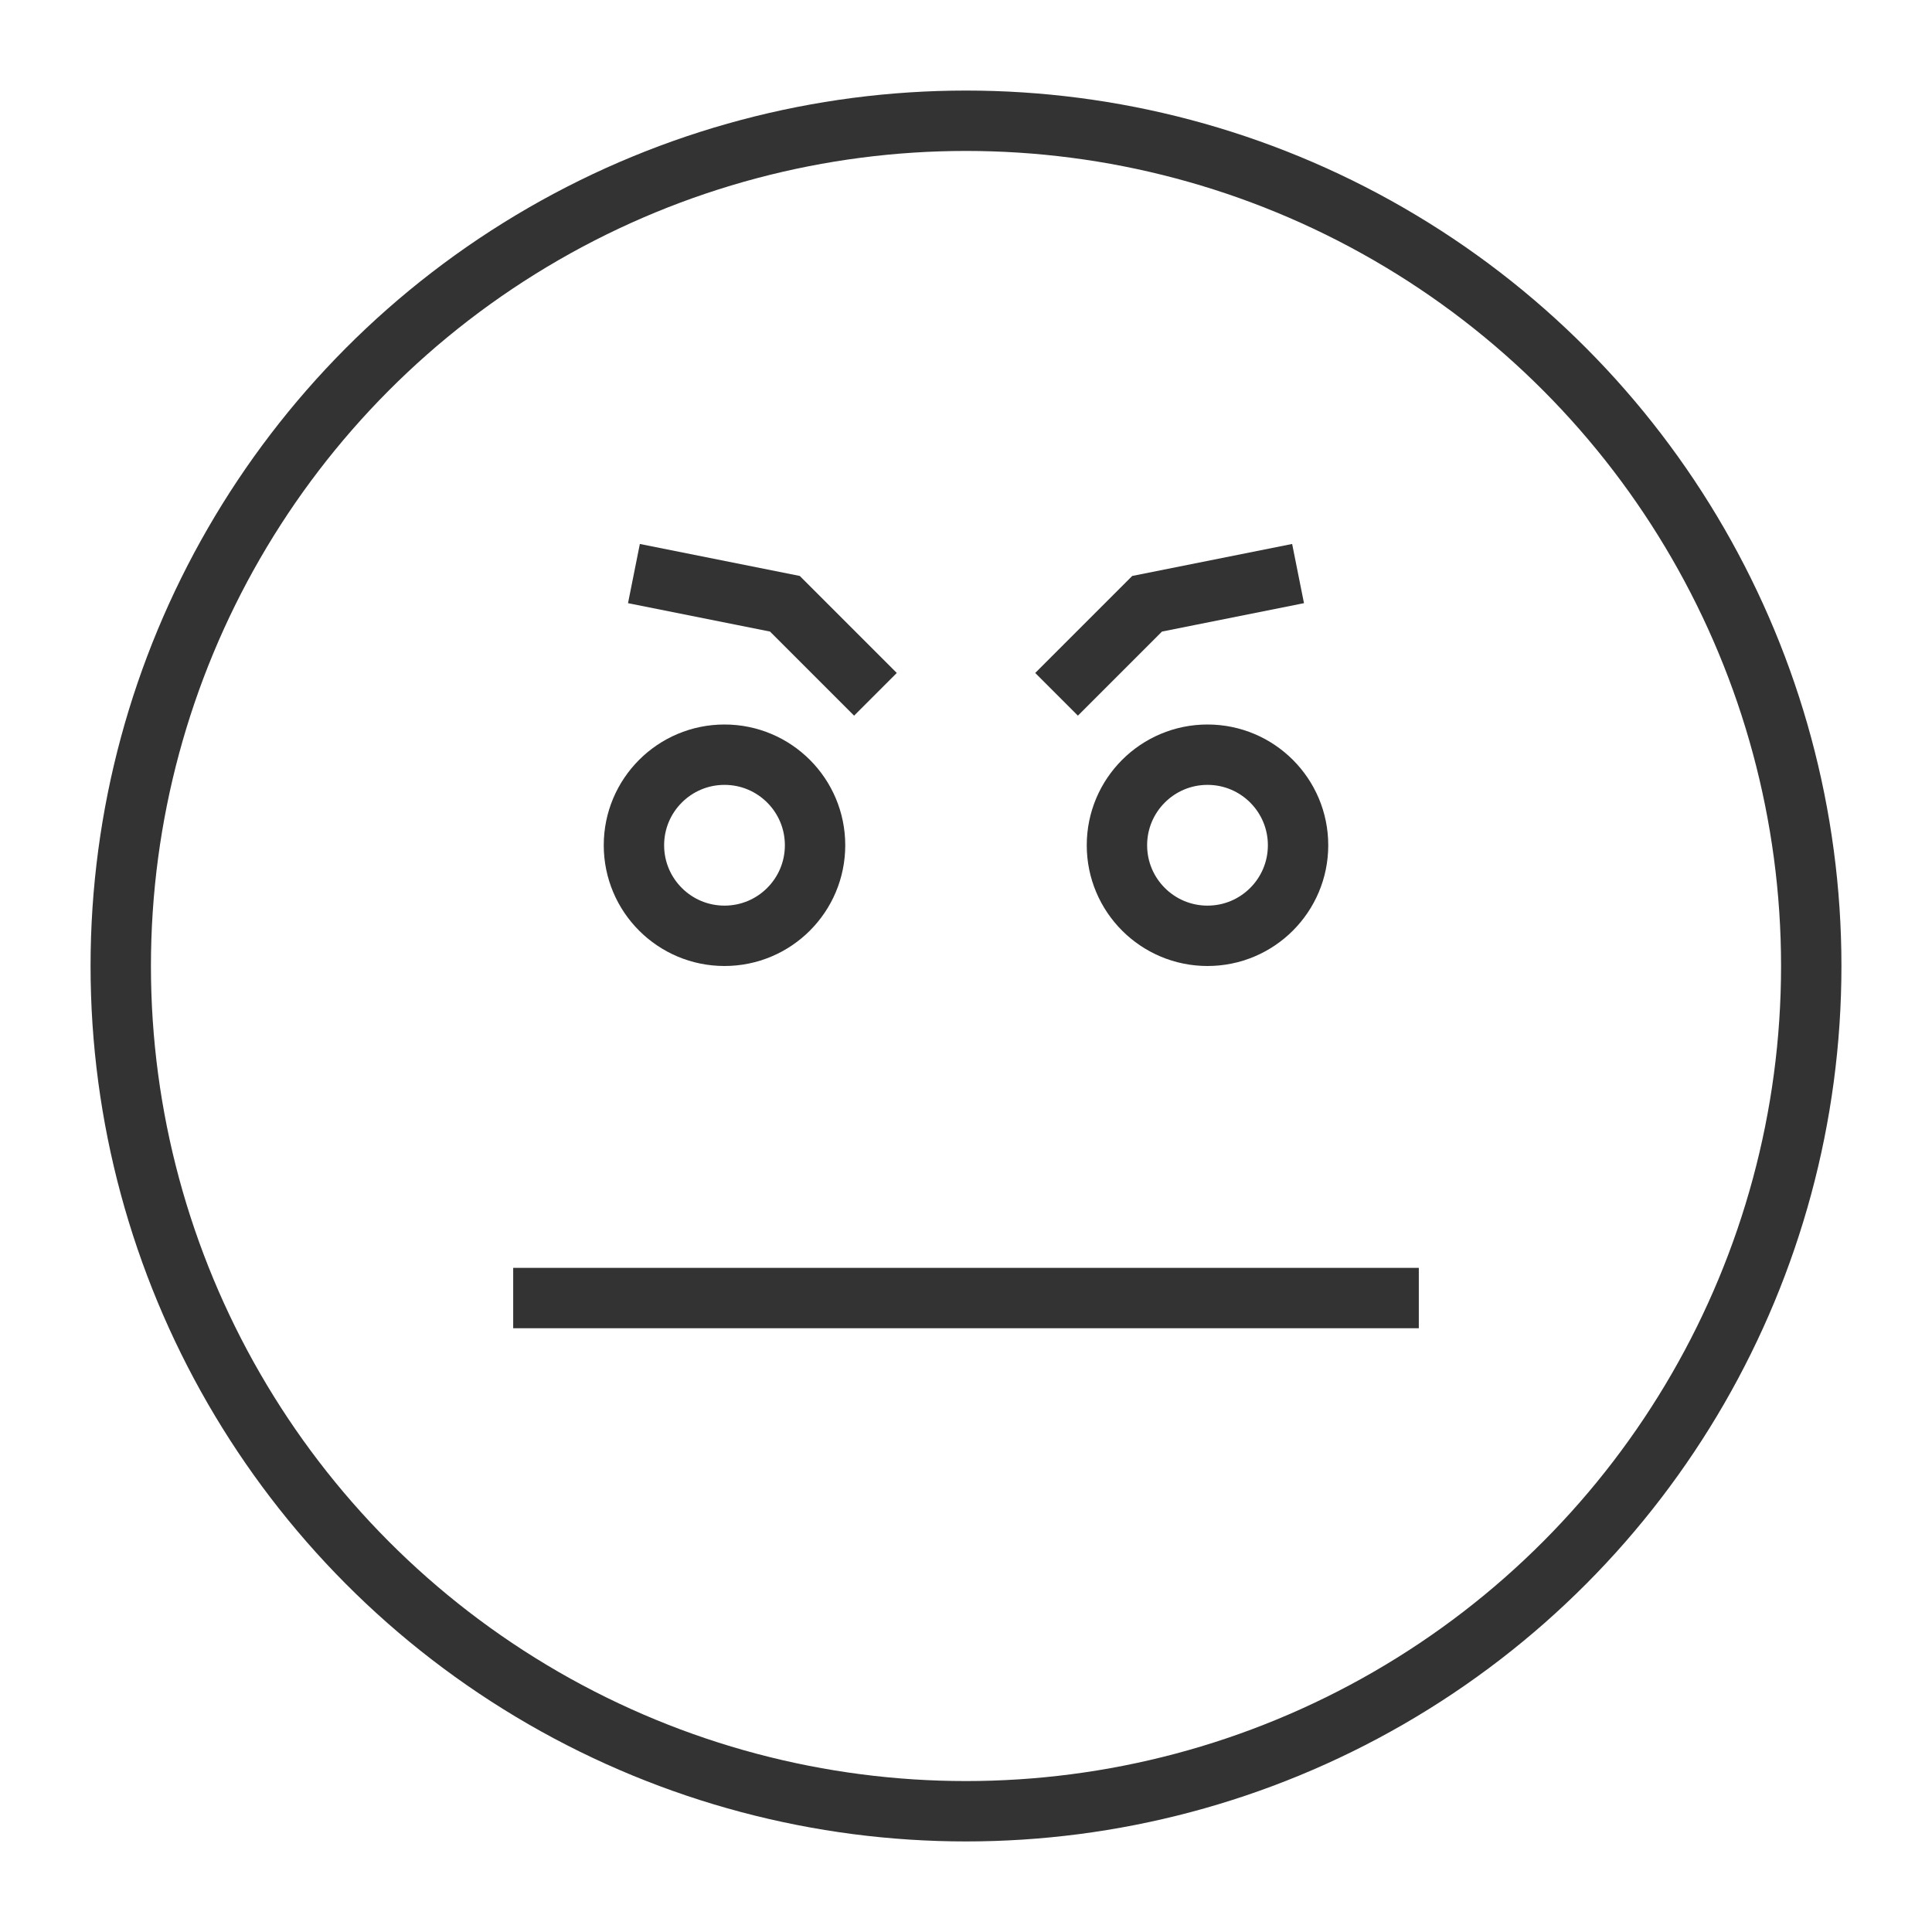 <svg xmlns="http://www.w3.org/2000/svg" viewBox="0 0 32 32"><g stroke="#333" stroke-miterlimit="10" fill="none"><circle cx="16" cy="16" r="14"/><circle cx="12" cy="14" r="1.5"/><circle cx="20" cy="14" r="1.5"/><path d="M8.5 21.5h15m-13-12l2.5.5 1.5 1.5m7-2L19 10l-1.5 1.5"/></g></svg>